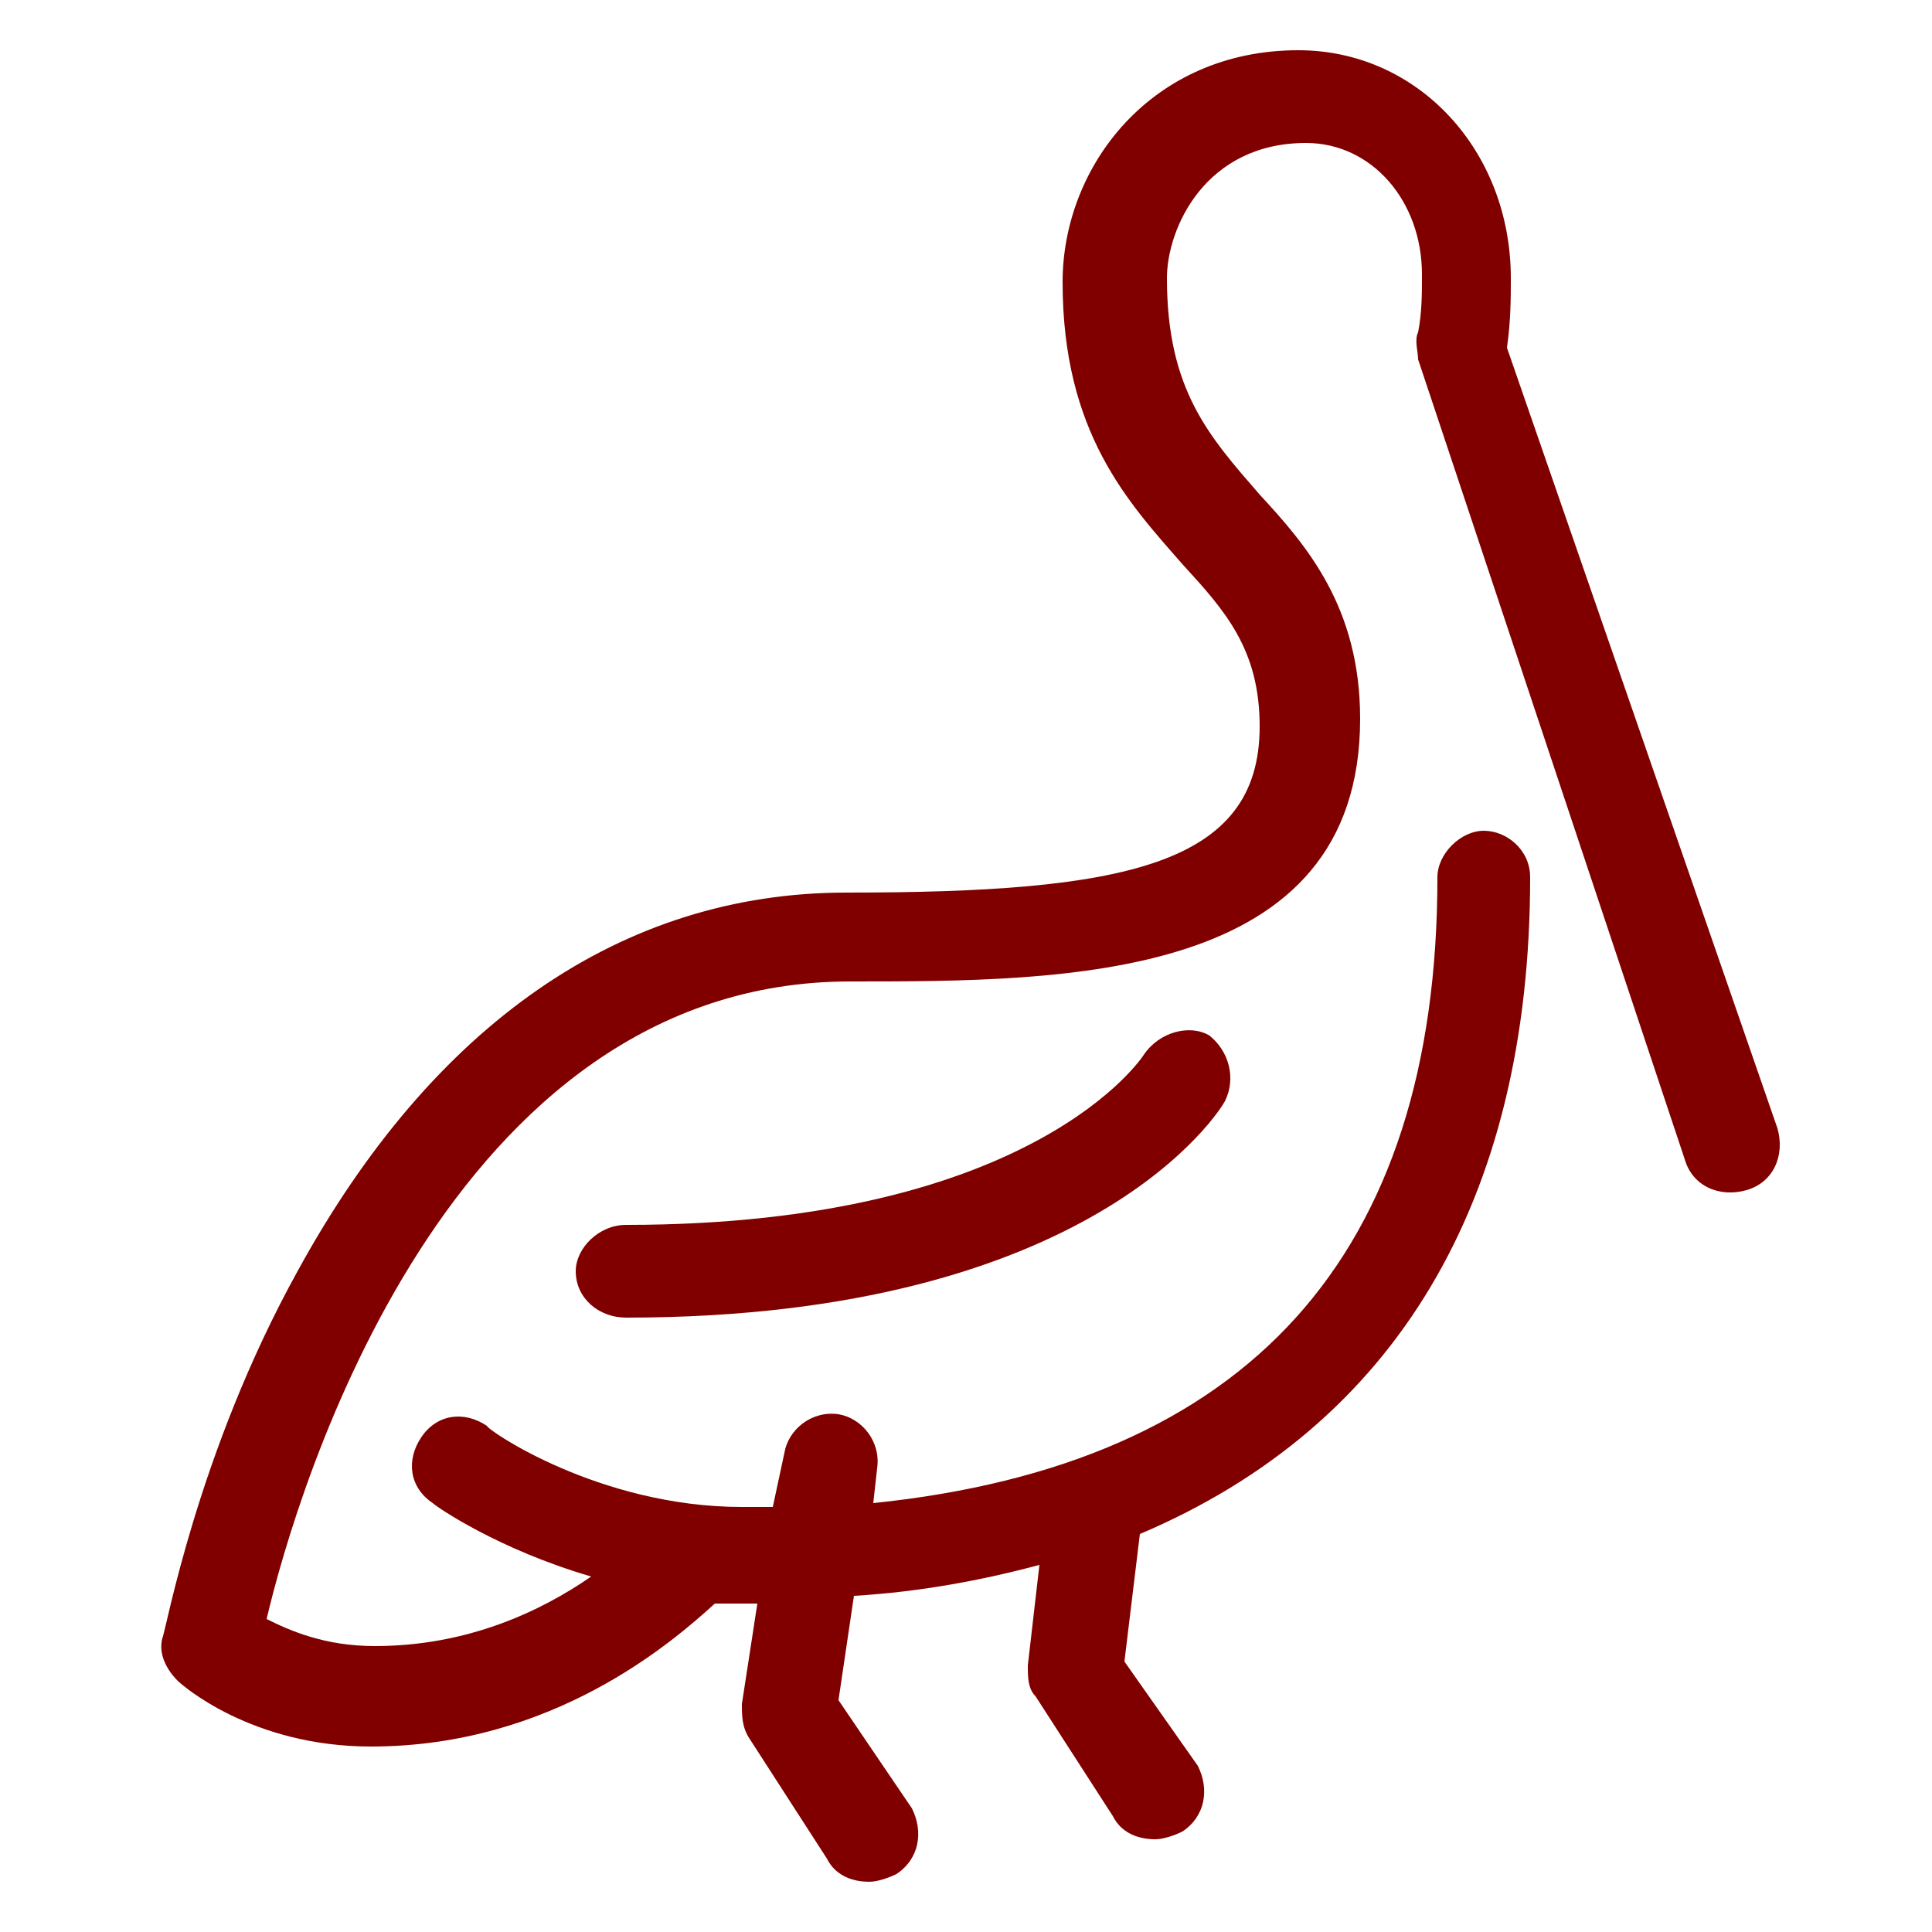 <svg xmlns="http://www.w3.org/2000/svg" xmlns:xlink="http://www.w3.org/1999/xlink" version="1.1" x="0px" y="0px" viewBox="0 0 50 50" enable-background="new 0 0 50 50" xml:space="preserve"><g><path d="M39,9c0.1-0.7,0.1-1.3,0.1-1.8c0-3.3-2.4-5.9-5.5-5.9c-3.8,0-6.1,3-6.1,6c0,3.9,1.7,5.7,3.1,7.3c1.1,1.2,2,2.2,2,4.2   c0,3.6-3.5,4.3-10.7,4.3c-5.8,0-10.7,3.4-14.2,9.8c-2.6,4.7-3.4,9.3-3.5,9.5c-0.1,0.4,0.1,0.8,0.4,1.1c0.1,0.1,1.9,1.7,5,1.7   c4.7,0,7.8-2.7,8.9-3.7c0.2,0,0.5,0,0.7,0c0.1,0,0.3,0,0.4,0l-0.4,2.6c0,0.3,0,0.6,0.2,0.9l2,3.1c0.2,0.4,0.6,0.6,1.1,0.6   c0.2,0,0.5-0.1,0.7-0.2c0.6-0.4,0.7-1.1,0.4-1.7L21.7,44l0.4-2.7c1.7-0.1,3.3-0.4,4.8-0.8l-0.3,2.6c0,0.3,0,0.6,0.2,0.8l2,3.1   c0.2,0.4,0.6,0.6,1.1,0.6c0.2,0,0.5-0.1,0.7-0.2c0.6-0.4,0.7-1.1,0.4-1.7L29.1,43l0.4-3.3c6.6-2.8,10.1-8.6,10.1-17   c0-0.7-0.6-1.2-1.2-1.2s-1.2,0.6-1.2,1.2c0,9.8-4.9,15.2-14.6,16.2l0.1-0.9c0.1-0.7-0.4-1.3-1-1.4c-0.7-0.1-1.3,0.4-1.4,1L20,39   c-0.3,0-0.5,0-0.8,0c-3.7,0-6.6-2-6.6-2.1c-0.6-0.4-1.3-0.3-1.7,0.3c-0.4,0.6-0.3,1.3,0.3,1.7c0.1,0.1,1.7,1.2,4.1,1.9   c-1.3,0.9-3.2,1.8-5.6,1.8c-1.3,0-2.2-0.4-2.8-0.7c0.8-3.4,4.7-16.5,15.1-16.5c5.6,0,13.2,0,13.2-6.8c0-2.9-1.4-4.5-2.6-5.8   c-1.3-1.5-2.4-2.7-2.4-5.6c0-1.3,1-3.5,3.6-3.5c1.7,0,3,1.5,3,3.4c0,0.5,0,1-0.1,1.5c-0.1,0.2,0,0.5,0,0.7l6.9,20.7   c0.2,0.7,0.9,1,1.6,0.8c0.7-0.2,1-0.9,0.8-1.6L39,9z"  style="fill:#800000" /><path d="M29.6,27.3c0,0-2.8,4.4-13.4,4.4c-0.7,0-1.3,0.6-1.3,1.2c0,0.7,0.6,1.2,1.3,1.2c12.1,0,15.4-5.4,15.5-5.6   c0.3-0.6,0.1-1.3-0.4-1.7C30.8,26.5,30,26.7,29.6,27.3z" style="fill:#800000" /></g></svg>